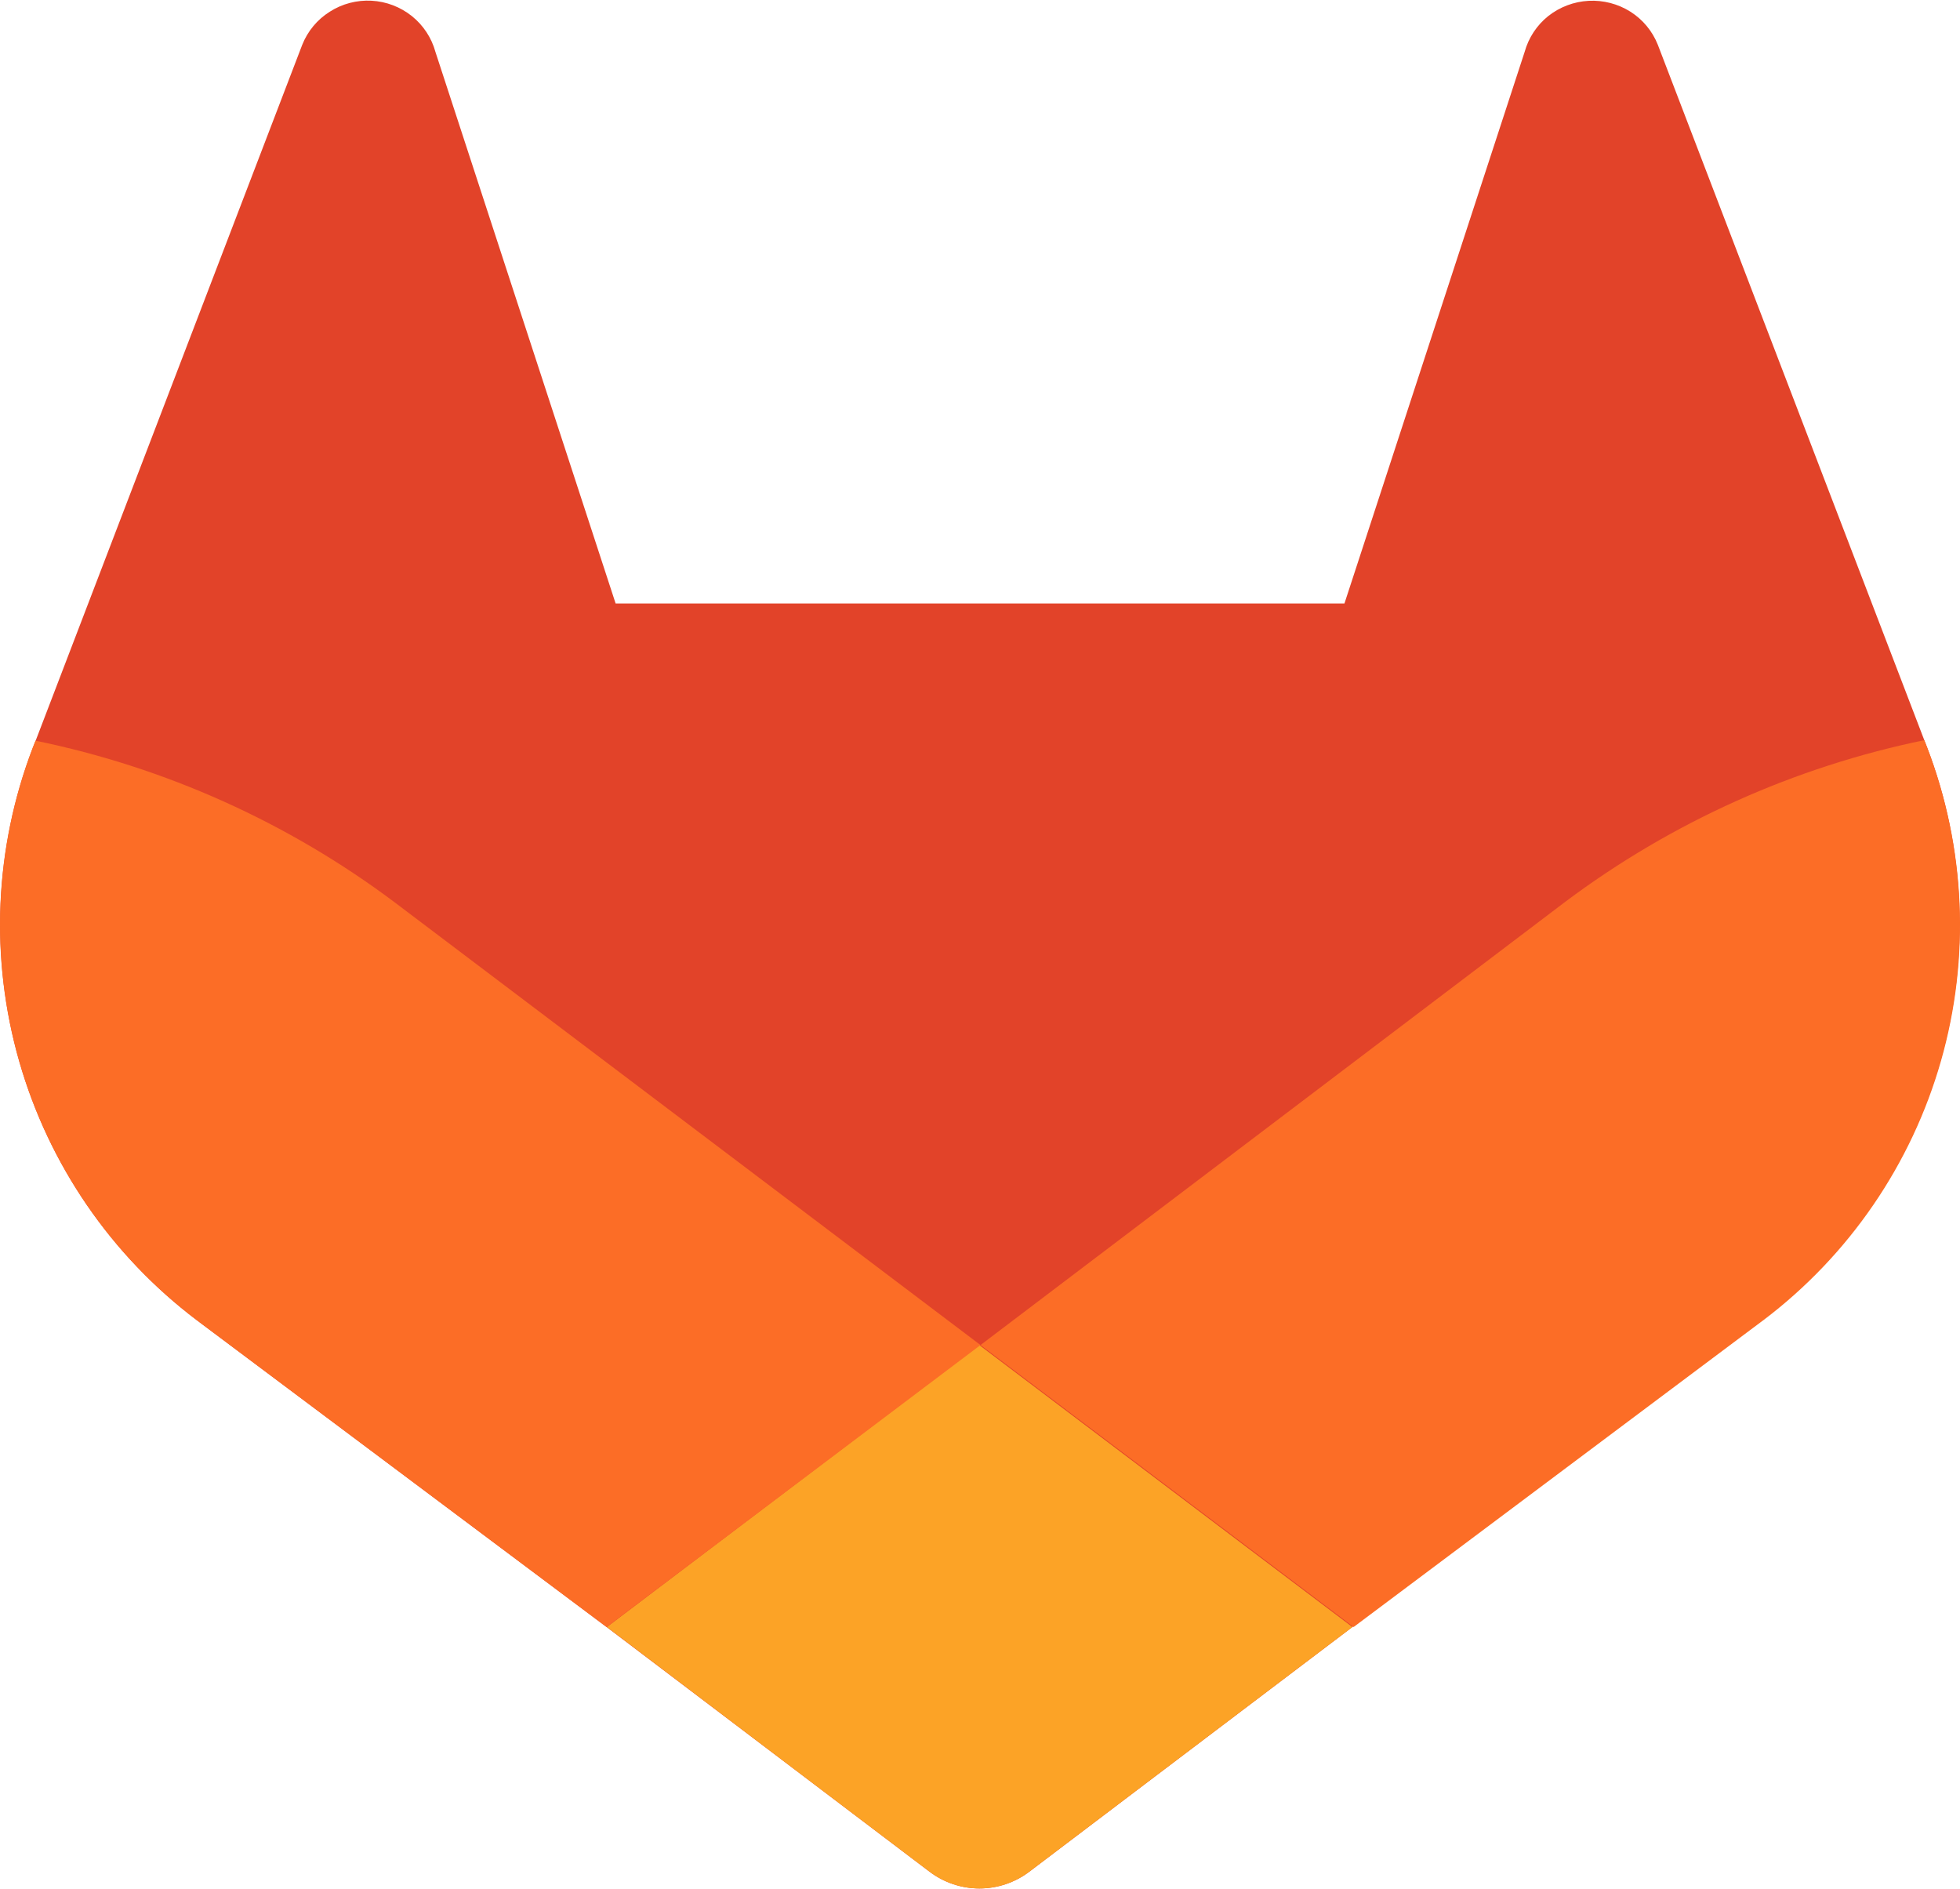 <svg width="55" height="53" viewBox="0 0 55 53" fill="none" xmlns="http://www.w3.org/2000/svg">
    <path d="M54.075 20.963L53.998 20.766L46.521 1.257C46.369 0.874 46.1 0.549 45.753 0.329C45.403 0.108 44.993 0.001 44.579 0.023C44.166 0.045 43.77 0.195 43.445 0.451C43.123 0.709 42.892 1.062 42.782 1.46L37.727 16.931H17.275L12.22 1.46C12.111 1.062 11.879 0.709 11.557 0.451C11.234 0.193 10.838 0.042 10.425 0.02C10.011 -0.002 9.601 0.106 9.253 0.329C8.904 0.548 8.634 0.873 8.481 1.257L0.996 20.792L0.919 20.986C-0.156 23.8 -0.288 26.886 0.542 29.781C1.373 32.676 3.12 35.224 5.523 37.04L5.551 37.06L5.617 37.111L17.021 45.648L22.659 49.918L26.086 52.514C26.489 52.818 26.98 52.983 27.484 52.983C27.988 52.983 28.479 52.818 28.882 52.514L32.309 49.918L37.95 45.648L49.42 37.06L49.451 37.037C51.862 35.222 53.616 32.673 54.45 29.773C55.285 26.874 55.153 23.782 54.075 20.963Z" fill="#E24329"/>
    <path d="M54.075 20.963L53.998 20.766C50.352 21.518 46.915 23.063 43.934 25.293L27.514 37.737C33.112 41.969 37.984 45.648 37.984 45.648L49.454 37.06L49.486 37.037C51.89 35.218 53.638 32.666 54.466 29.767C55.294 26.868 55.157 23.778 54.075 20.963Z" fill="#FC6D26"/>
    <path d="M17.03 45.648L22.659 49.918L26.086 52.514C26.489 52.818 26.98 52.983 27.484 52.983C27.989 52.983 28.48 52.818 28.882 52.514L32.309 49.918L37.95 45.648C37.95 45.648 33.078 41.97 27.48 37.737L17.03 45.648Z" fill="#FCA326"/>
    <path d="M11.06 25.305C8.079 23.074 4.643 21.529 0.996 20.781L0.919 20.975C-0.159 23.79 -0.292 26.879 0.538 29.776C1.368 32.674 3.118 35.223 5.523 37.04L5.551 37.06L5.617 37.111L17.021 45.648L27.514 37.737L11.06 25.305Z" fill="#FC6D26"/>
</svg>
